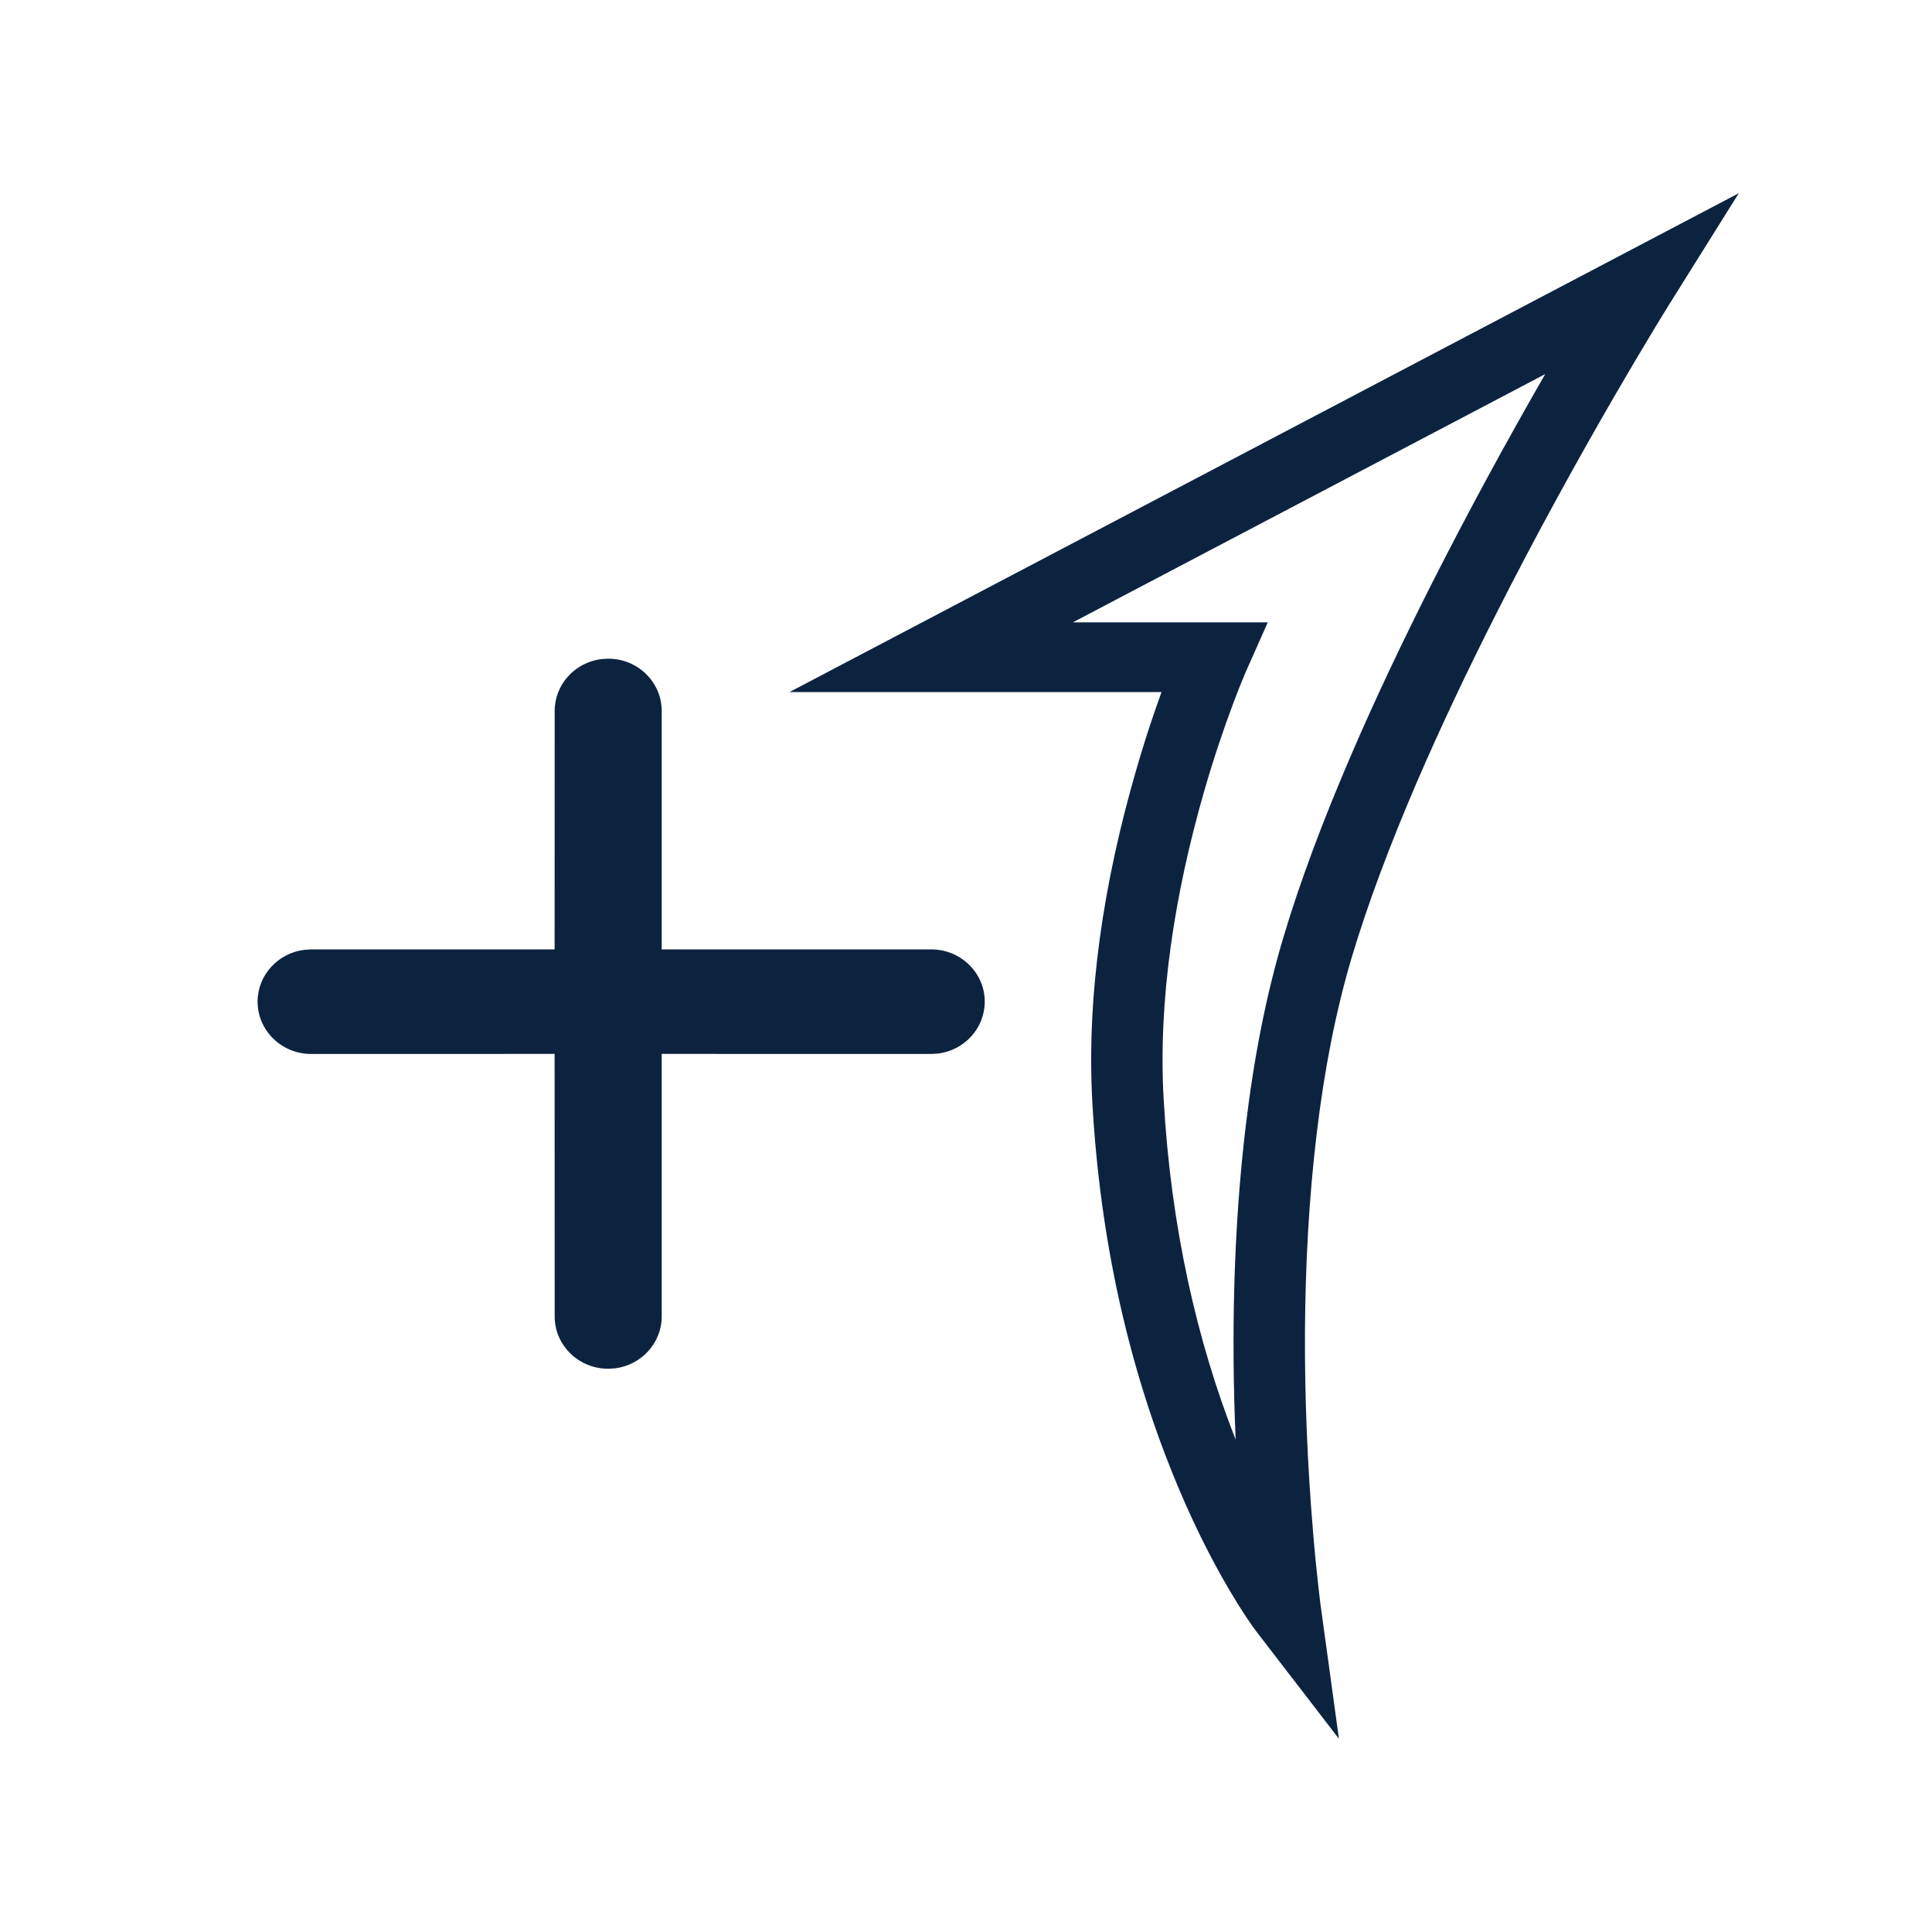 <svg xmlns="http://www.w3.org/2000/svg" width="30" height="30" viewBox="0 0 30 30">
  <path fill="#0C2340" d="M27,3 L25.932,4.707 C25.891,4.773 25.812,4.9 25.702,5.082 C25.517,5.388 25.311,5.735 25.089,6.117 C24.455,7.211 23.82,8.369 23.229,9.538 C22.777,10.43 22.369,11.294 22.013,12.117 C21.581,13.12 21.235,14.044 20.988,14.872 C20.744,15.692 20.565,16.606 20.446,17.599 C20.206,19.6 20.219,21.748 20.388,23.775 C20.414,24.096 20.443,24.386 20.472,24.639 C20.484,24.752 20.495,24.839 20.502,24.897 L20.509,24.946 L20.791,27 L19.516,25.343 C19.426,25.226 19.278,25.009 19.092,24.694 C18.789,24.18 18.487,23.574 18.206,22.877 C17.532,21.206 17.084,19.284 16.962,17.122 C16.869,15.463 17.136,13.708 17.637,11.976 C17.732,11.645 17.832,11.331 17.934,11.035 L18.036,10.746 L12.26,10.746 L27,3 Z M23.994,5.809 L16.659,9.664 L19.686,9.664 L19.35,10.42 C19.312,10.506 19.243,10.674 19.152,10.915 C18.999,11.321 18.846,11.776 18.703,12.27 C18.233,13.897 17.983,15.539 18.069,17.063 C18.181,19.051 18.584,20.818 19.187,22.355 C19.117,20.726 19.154,19.061 19.345,17.473 C19.471,16.424 19.661,15.452 19.924,14.57 C20.183,13.698 20.544,12.735 20.992,11.697 C21.356,10.852 21.774,9.969 22.235,9.058 C22.796,7.949 23.394,6.852 23.994,5.809 Z M9.444,10.228 C9.903,10.228 10.275,10.591 10.275,11.04 L10.275,11.04 L10.275,14.742 L14.46,14.742 C14.919,14.742 15.291,15.106 15.291,15.554 C15.291,15.968 14.974,16.31 14.564,16.36 L14.46,16.366 L10.275,16.365 L10.275,20.442 C10.275,20.856 9.958,21.197 9.548,21.248 L9.444,21.254 C8.985,21.254 8.613,20.89 8.613,20.442 L8.613,20.442 L8.612,16.365 L4.831,16.366 C4.372,16.366 4,16.002 4,15.554 C4,15.14 4.317,14.799 4.727,14.749 L4.831,14.742 L8.612,14.742 L8.613,11.04 C8.613,10.626 8.93,10.284 9.34,10.234 Z"/>
</svg>
